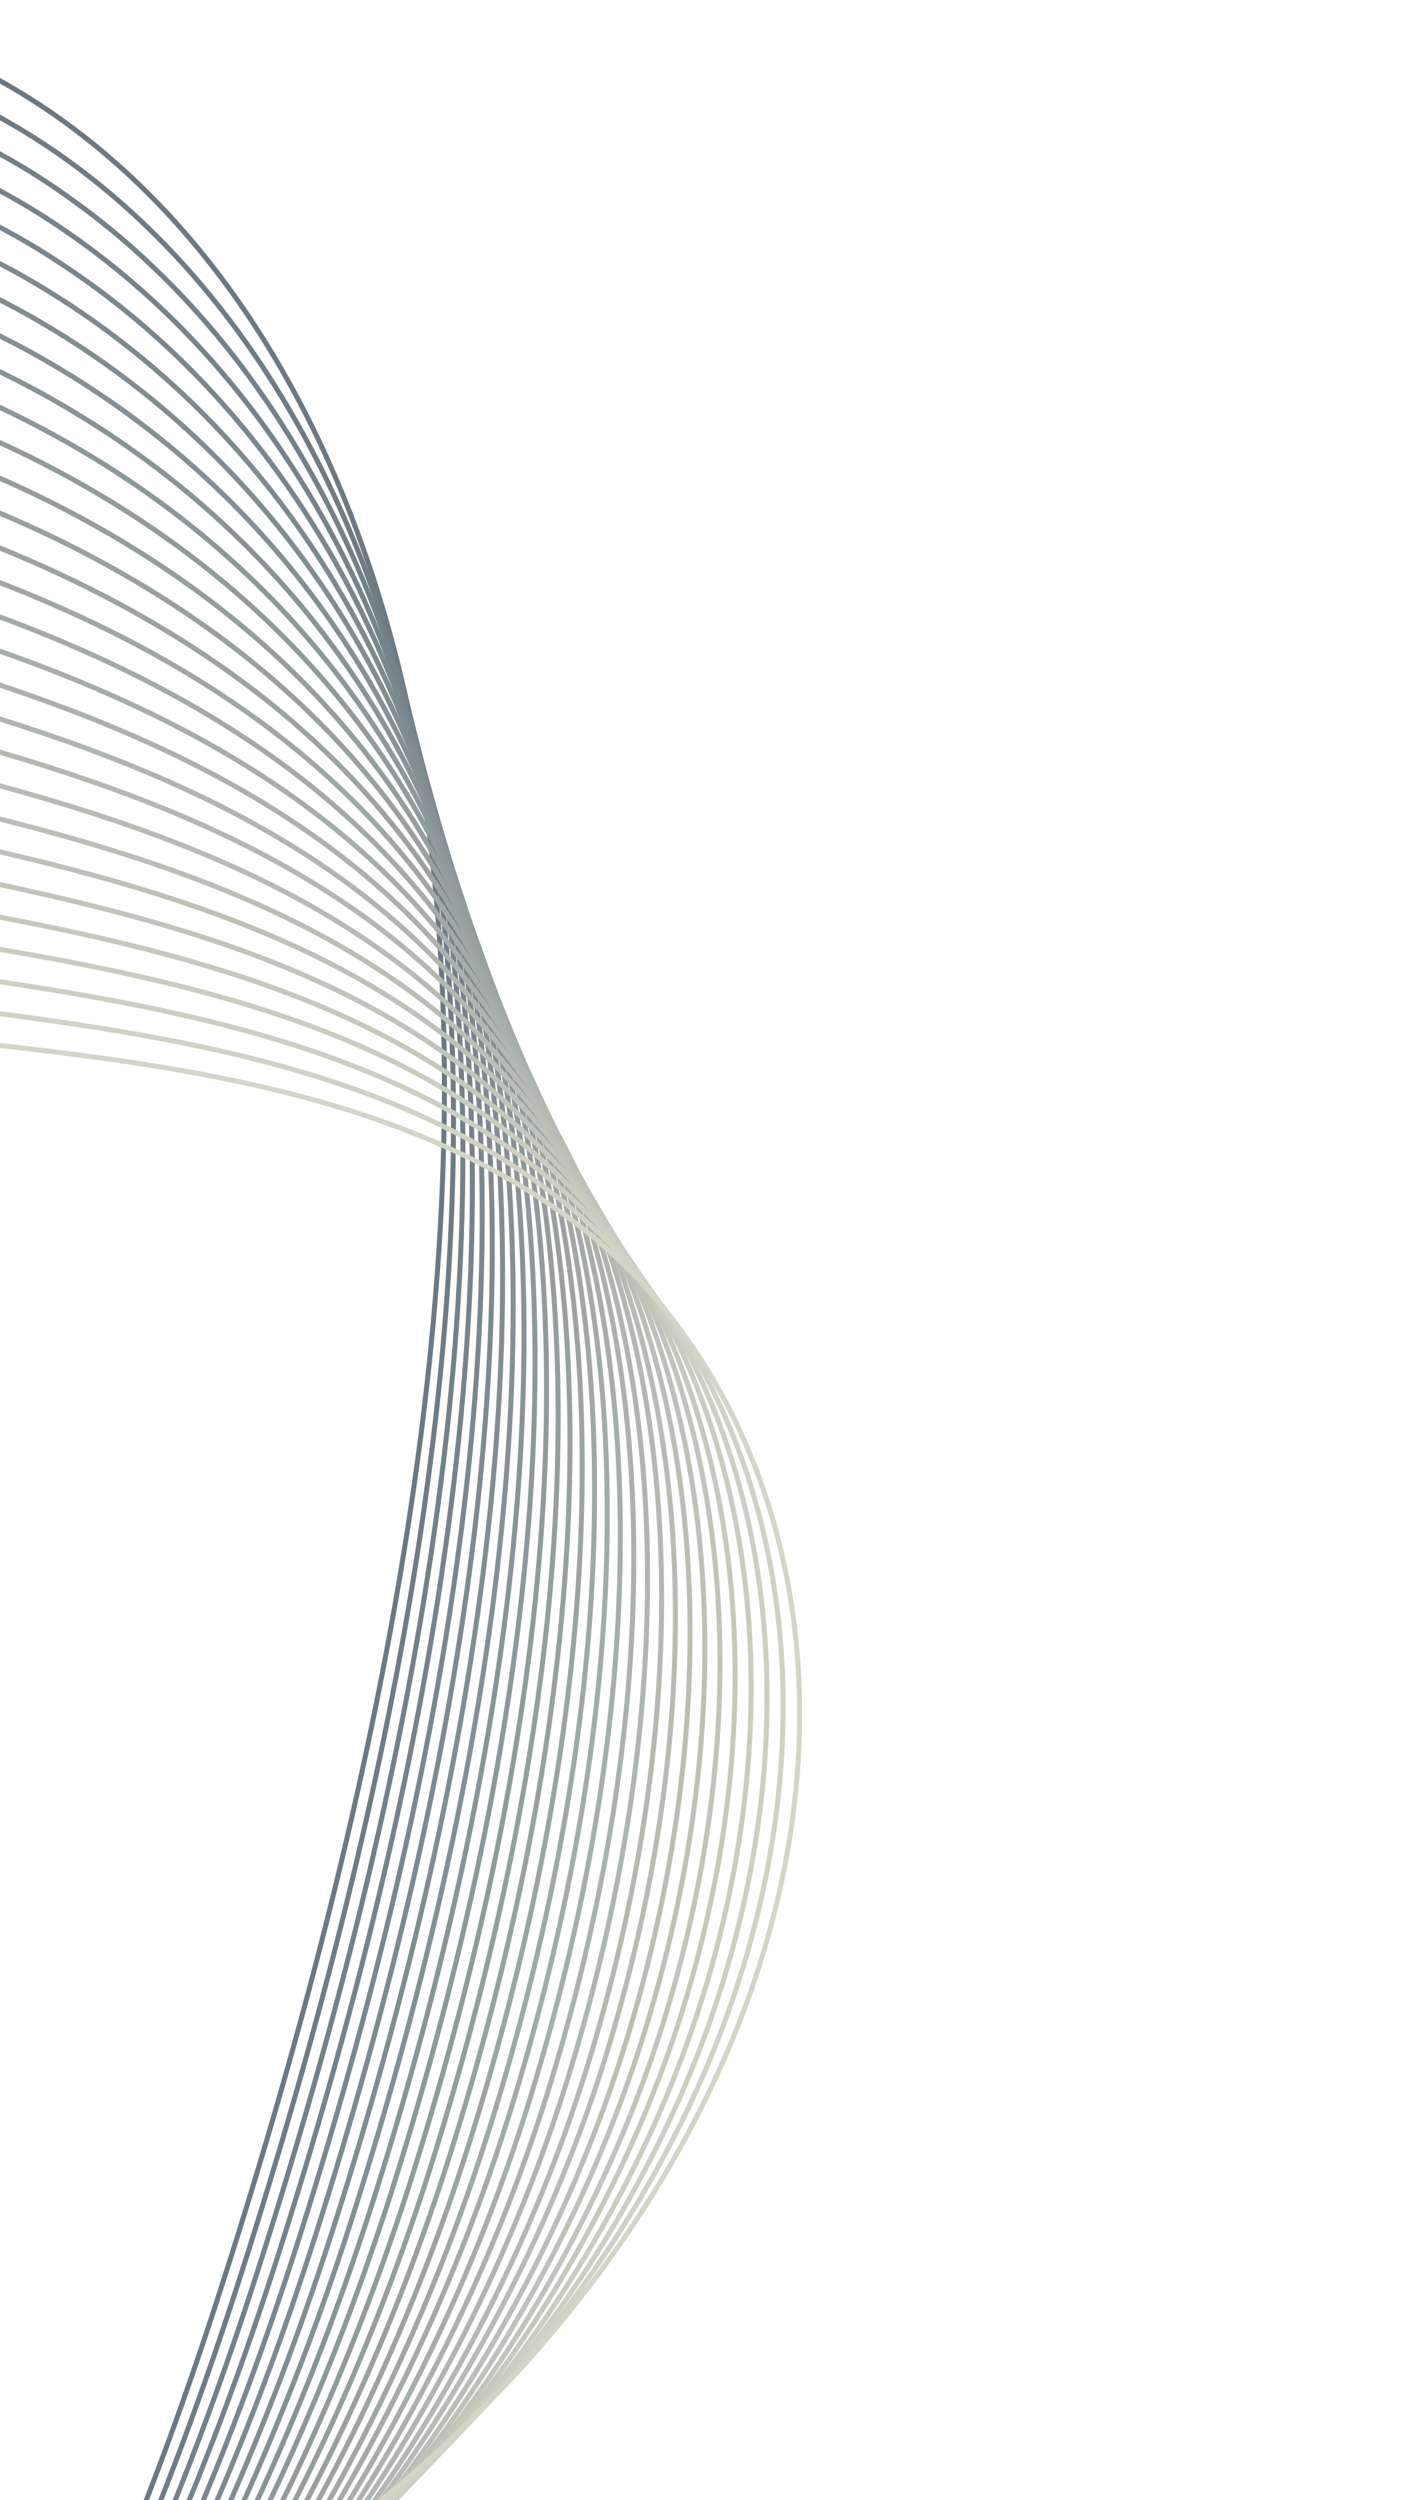 <svg maintainAspectRatio="none" viewBox="0 0 283 498" fill="none" xmlns="http://www.w3.org/2000/svg">
<g style="mix-blend-mode:soft-light">
<path d="M-246.822 443.602C-253.575 495.959 -251.368 545.69 -238.947 588.202C-229.294 621.125 -213.773 650.309 -189.253 666.887C-164.733 683.466 -130.409 686.264 -95.582 668.379C-28.348 633.828 16.668 540.06 42.876 459.394C76.371 356.339 97.455 250.212 84.918 161.28C72.38 72.348 21.641 3.369 -57.094 0.27C-127.838 -2.523 -209.122 45.669 -285.563 67.348C-354.374 86.857 -419.097 84.786 -486.127 94.117C-553.156 103.449 -626.957 126.997 -690.691 186.553C-754.425 246.108 -801.727 349.878 -779.306 413.028" stroke="#6C7983" stroke-miterlimit="10"/>
<path d="M-244.255 445.331C-247.389 473.881 -247.724 501.483 -245.251 527.601C-243.303 548.096 -239.475 567.485 -233.823 585.49C-223.583 617.972 -207.303 646.264 -182.428 662.179C-157.944 677.834 -124.203 680.376 -89.882 662.594C-25.294 629.153 18.778 540.897 44.845 462.753C45.508 460.761 46.172 458.768 46.813 456.778C79.746 355.219 99.654 250.811 86.044 164.237C77.178 107.81 52.153 60.396 14.654 32.796C-5.951 17.626 -30.435 8.463 -58.196 7.207C-81.639 6.119 -106.123 10.407 -131.111 17.221C-181.266 30.894 -233.245 54.749 -283.287 67.389C-306.629 73.292 -329.53 76.737 -352.29 79.105C-395.367 83.599 -437.98 84.329 -481.686 90.231C-526.178 96.248 -573.703 108.786 -619.315 133.966C-642.222 146.438 -664.67 162.744 -685.813 182.273C-749.466 241.569 -796.898 344.31 -776.322 407.983" stroke="#6F7C85" stroke-miterlimit="10"/>
<path d="M-241.594 447.151C-243.994 474.383 -243.815 500.671 -241.061 525.546C-238.81 545.881 -234.664 565.065 -228.684 582.818C-217.842 614.837 -200.832 642.266 -175.589 657.495C-151.155 672.233 -117.983 674.497 -84.197 656.877C-20.563 623.678 23.17 537.106 48.811 460.109C49.468 458.138 50.11 456.179 50.738 454.231C83.107 354.168 101.839 251.463 87.214 167.299C77.576 111.803 51.525 66.045 13.682 39.302C-7.083 24.341 -31.841 15.821 -59.254 14.202C-82.563 12.981 -106.861 16.826 -131.545 22.945C-181.056 35.188 -231.891 56.667 -280.967 67.489C-303.864 72.552 -326.347 75.264 -348.801 77.078C-391.28 80.471 -433.643 80.706 -477.231 86.355C-521.569 92.126 -568.988 104.606 -614.506 129.814C-637.352 142.299 -659.739 158.568 -680.842 178.02C-744.383 237.107 -791.989 338.792 -773.245 402.903" stroke="#738189" stroke-miterlimit="10"/>
<path d="M-238.812 448.907C-240.538 474.82 -239.905 499.806 -236.922 523.46C-234.361 543.632 -229.894 562.612 -223.588 580.118C-212.167 611.677 -194.412 638.236 -168.793 652.784C-144.422 666.628 -111.806 668.607 -78.547 651.123C-15.868 618.165 27.511 533.266 52.741 457.425C53.388 455.49 54.024 453.558 54.648 451.629C86.445 353.057 103.974 252.068 88.334 170.282C77.902 115.734 50.839 71.642 12.644 45.735C-8.339 31.283 -33.068 22.975 -60.326 21.22C-83.523 19.851 -107.62 23.263 -131.986 28.68C-180.889 39.533 -230.58 58.652 -278.675 67.618C-301.107 71.823 -323.185 73.825 -345.319 75.062C-387.213 77.376 -429.312 77.108 -472.704 82.539C-516.895 88.076 -564.199 100.534 -609.674 125.785C-632.482 138.245 -654.835 154.462 -675.919 173.846C-739.349 232.691 -787.122 333.324 -770.215 398.042" stroke="#76838B" stroke-miterlimit="10"/>
<path d="M-235.894 450.638C-237.004 475.244 -235.954 498.943 -232.761 521.387C-229.891 541.394 -225.106 560.168 -218.478 577.428C-206.434 608.538 -187.977 634.215 -161.975 648.086C-137.682 661.043 -105.615 662.725 -72.84 645.389C-11.152 612.65 31.93 529.414 56.699 454.745C57.342 452.833 57.985 450.889 58.572 449.035C89.798 351.954 106.109 252.704 89.482 173.267C78.256 119.652 50.174 77.237 11.641 52.175C-9.573 38.194 -34.308 30.081 -61.456 28.201C-84.527 26.678 -108.43 29.652 -132.477 34.384C-180.765 43.819 -229.241 60.53 -276.42 67.692C-298.385 71.039 -320.074 72.338 -341.888 72.999C-383.183 74.228 -425.025 73.468 -468.27 78.665C-512.308 83.94 -559.505 96.403 -604.873 121.596C-627.623 134.051 -649.918 150.232 -670.955 169.557C-734.267 228.165 -782.22 327.754 -767.137 392.977" stroke="#7A878E" stroke-miterlimit="10"/>
<path d="M-232.856 452.337C-233.408 475.648 -231.981 498.077 -228.593 519.319C-225.432 539.182 -220.338 557.767 -213.389 574.787C-200.75 605.445 -181.584 630.261 -155.185 643.433C-130.957 655.48 -99.444 656.893 -67.218 639.664C-6.429 607.139 36.301 525.64 60.658 452.064C61.28 450.185 61.902 448.307 62.495 446.442C93.13 350.854 108.229 253.332 90.616 176.275C78.575 123.61 49.524 82.873 10.625 58.621C-10.808 45.129 -35.528 37.204 -62.536 35.167C-85.495 33.497 -109.197 36.037 -132.947 40.069C-180.606 48.112 -227.967 62.445 -274.115 67.752C-295.649 70.281 -316.913 70.836 -338.414 70.917C-379.125 71.066 -420.703 69.803 -463.822 74.799C-507.706 79.844 -554.789 92.285 -600.072 117.47C-622.767 129.925 -645.01 146.065 -666.012 165.318C-729.185 223.656 -777.34 322.233 -764.073 387.997" stroke="#7E8A8F" stroke-miterlimit="10"/>
<path d="M-229.703 453.998C-229.723 476.01 -227.959 497.179 -224.432 517.247C-220.951 536.934 -215.526 555.299 -208.243 572.056C-194.975 602.27 -175.142 626.214 -148.339 638.691C-124.209 649.931 -93.218 650.955 -61.512 633.867C-1.678 601.584 40.664 521.799 64.616 449.383C65.231 447.531 65.832 445.686 66.419 443.848C96.512 349.77 110.321 253.972 91.757 179.272C78.879 127.543 48.838 88.454 9.616 65.072C-12.034 52.064 -36.745 44.328 -63.623 42.144C-86.448 40.294 -109.963 42.438 -133.388 45.773C-180.453 52.417 -226.621 64.312 -271.859 67.889C-292.934 69.572 -313.787 69.405 -334.967 68.925C-375.073 67.978 -416.366 66.163 -459.338 70.94C-503.076 75.735 -550.044 88.171 -595.235 113.304C-617.88 125.746 -640.075 141.844 -661.041 161.034C-724.117 219.184 -772.446 316.658 -761.017 382.935" stroke="#828D91" stroke-miterlimit="10"/>
<path d="M-226.452 455.581C-226.014 476.318 -223.958 496.248 -220.307 515.151C-216.517 534.678 -210.776 552.841 -203.176 569.354C-189.329 599.091 -168.786 622.222 -141.564 633.982C-117.548 644.343 -87.07 645.063 -55.877 628.119C3.017 596.118 45.041 517.982 68.575 446.718C69.176 444.904 69.77 443.086 70.344 441.27C99.866 348.699 112.392 254.631 92.891 182.296C79.205 131.506 48.173 94.081 8.599 71.535C-13.261 59.007 -37.963 51.455 -64.71 49.121C-87.451 47.168 -110.759 48.821 -133.858 51.474C-180.294 56.71 -225.304 66.223 -269.562 67.928C-290.185 68.76 -310.634 67.883 -331.501 66.822C-371.03 64.791 -412.071 62.544 -454.848 67.023C-498.432 71.589 -545.286 84.002 -590.426 109.152C-613.018 121.601 -635.16 137.662 -656.091 156.784C-719.063 214.704 -767.523 311.133 -757.961 377.919" stroke="#859094" stroke-miterlimit="10"/>
<path d="M-223.007 457.145C-222.158 476.627 -219.849 495.343 -216.103 513.106C-212.007 532.471 -205.945 550.425 -198.015 566.68C-183.546 595.921 -162.357 618.259 -134.703 629.296C-110.821 638.843 -80.828 639.197 -50.156 622.378C7.733 590.602 49.425 514.154 72.526 444.033C73.128 442.235 73.701 440.45 74.275 438.665C103.219 347.581 114.442 255.276 94.04 185.282C79.509 135.439 47.509 99.675 7.597 77.975C-14.474 65.943 -39.168 58.584 -65.782 56.108C-88.411 54.007 -111.482 55.249 -134.306 57.189C-180.127 61.023 -223.972 68.143 -267.263 68.03C-287.434 68.01 -307.458 66.405 -328.019 64.775C-366.935 61.667 -407.77 58.897 -450.378 63.156C-493.816 67.471 -540.549 79.867 -585.617 105.015C-608.161 117.463 -630.257 133.492 -651.154 152.555C-714.016 210.25 -762.649 305.623 -754.918 372.926" stroke="#899496" stroke-miterlimit="10"/>
<path d="M-219.493 458.629C-218.268 476.865 -215.744 494.385 -211.942 511.033C-207.543 530.244 -201.16 547.994 -192.898 563.994C-177.856 592.817 -155.993 614.271 -127.892 624.609C-104.138 633.331 -74.636 633.316 -44.492 616.617C12.427 585.074 53.781 510.34 76.47 441.343C77.05 439.578 77.653 437.843 78.177 436.074C106.564 346.474 116.462 255.934 95.152 188.26C79.77 139.376 46.836 105.234 6.559 84.408C-15.719 72.864 -40.409 65.696 -66.898 63.083C-89.408 60.824 -112.3 61.618 -134.784 62.886C-179.996 65.314 -222.683 70.036 -264.994 68.098C-284.72 67.238 -304.34 64.907 -324.574 62.705C-362.898 58.508 -403.475 55.292 -445.931 59.259C-489.173 63.277 -535.84 75.73 -580.823 100.853C-603.309 113.286 -625.35 129.267 -646.205 148.258C-708.949 205.715 -757.763 300.044 -751.863 367.864" stroke="#8D989A" stroke-miterlimit="10"/>
<path d="M-215.85 460.037C-214.31 477.059 -211.611 493.411 -207.774 508.965C-203.067 528.011 -196.366 545.55 -187.781 561.292C-172.158 589.702 -149.593 610.338 -121.074 619.912C-97.461 627.831 -68.467 627.405 -38.806 610.885C17.179 579.581 58.187 506.51 80.47 438.626C81.044 436.889 81.619 435.182 82.136 433.456C109.953 345.363 118.497 256.585 96.328 191.233C80.067 143.305 46.193 110.843 5.592 90.823C-16.897 79.779 -41.588 72.8 -67.95 70.035C-90.34 67.634 -113.031 67.995 -135.204 68.556C-179.801 69.583 -221.316 71.916 -262.675 68.151C-281.942 66.444 -301.158 63.403 -321.078 60.636C-358.811 55.348 -399.104 51.597 -441.419 55.371C-484.577 59.224 -531.116 71.648 -576 96.725C-598.434 109.157 -620.425 125.094 -641.248 144.012C-703.873 201.233 -752.854 294.509 -748.792 362.857" stroke="#919B9C" stroke-miterlimit="10"/>
<path d="M-212.095 461.361C-210.289 477.194 -207.455 492.407 -203.613 506.893C-198.602 525.778 -191.584 543.11 -182.678 558.598C-166.44 586.522 -143.221 606.402 -114.271 615.205C-90.806 622.333 -62.254 621.537 -33.142 605.124C21.902 574.07 62.564 502.693 84.401 435.99C84.961 434.291 85.522 432.591 86.039 430.896C113.327 344.243 120.455 257.313 97.448 194.263C80.308 147.308 45.5 116.483 4.54 97.326C-18.151 86.75 -42.847 79.941 -69.094 77.023C-91.372 74.474 -113.869 74.413 -135.724 74.273C-179.713 73.894 -220.049 73.828 -260.448 68.254C-279.263 65.697 -298.068 61.934 -317.668 58.591C-354.803 52.217 -394.845 47.97 -437.007 51.499C-479.99 55.088 -526.394 67.457 -571.235 92.546C-593.615 104.973 -615.555 120.869 -636.341 139.719C-698.863 196.725 -747.982 288.89 -745.786 357.81" stroke="#949E9D" stroke-miterlimit="10"/>
<path d="M-208.233 462.596C-206.203 477.262 -203.27 491.361 -199.452 504.805C-194.14 523.548 -186.799 540.684 -177.553 555.916C-160.714 583.378 -136.892 602.47 -107.446 610.512C-84.1 616.819 -56.076 615.709 -27.478 599.426C26.626 568.56 66.948 498.866 88.359 433.31C88.913 431.637 89.445 429.966 89.963 428.302C116.653 343.201 122.412 258.024 98.583 197.271C80.52 151.323 44.843 122.082 3.545 103.755C-19.349 93.7 -44.047 87.1 -70.166 84.057C-92.332 81.361 -114.628 80.866 -136.178 80.046C-179.538 78.274 -218.723 75.806 -258.149 68.403C-276.519 65.006 -294.913 60.522 -314.214 56.636C-350.764 49.183 -390.535 44.438 -432.557 47.727C-475.387 51.071 -521.677 63.434 -566.424 88.518C-588.737 100.908 -610.615 116.735 -631.355 135.491C-693.759 192.26 -743.08 283.429 -742.686 352.806" stroke="#98A1A0" stroke-miterlimit="10"/>
<path d="M-204.259 463.746C-202.052 477.287 -199.052 490.309 -195.277 502.741C-189.655 521.324 -181.994 538.254 -172.429 553.235C-154.996 580.245 -130.542 598.568 -100.621 605.819C-77.487 611.419 -49.828 609.785 -21.779 593.64C31.349 563.049 71.346 495.015 92.317 430.629C92.85 428.989 93.368 427.341 93.887 425.708C120.028 342.128 124.355 258.742 99.724 200.268C80.775 155.256 44.171 127.688 2.529 110.201C-20.553 100.63 -45.248 94.206 -71.239 91.011C-93.293 88.168 -115.381 87.229 -136.606 85.696C-179.351 82.523 -217.378 77.672 -255.844 68.447C-273.748 64.207 -291.731 58.986 -310.698 54.501C-346.663 45.985 -386.17 40.722 -428.032 43.77C-470.715 46.88 -516.891 59.221 -561.56 84.292C-583.836 96.709 -605.676 112.528 -626.39 131.249C-688.676 187.782 -738.2 277.877 -739.602 347.777" stroke="#9CA4A2" stroke-miterlimit="10"/>
<path d="M-200.185 464.787C-197.841 477.231 -194.813 489.211 -191.116 500.668C-185.186 519.094 -177.207 535.818 -167.318 550.545C-149.277 577.096 -124.212 594.683 -93.831 601.166C-70.845 605.991 -43.651 603.895 -16.107 587.9C36.05 557.54 75.695 491.228 96.262 427.97C96.795 426.347 97.285 424.727 97.811 423.131C123.352 341.023 126.256 259.496 100.858 203.276C80.972 159.263 43.534 133.254 1.519 116.652C-21.758 107.578 -46.461 101.339 -72.333 98C-94.267 95.014 -116.155 93.641 -137.069 91.417C-177.298 87.201 -216.206 79.556 -253.553 68.528C-271.005 63.438 -288.577 57.495 -307.238 52.456C-342.57 42.783 -381.855 37.084 -423.569 39.898C-466.12 42.795 -512.153 55.086 -556.751 80.155C-578.974 92.561 -600.763 108.334 -621.441 126.983C-683.615 183.29 -733.283 272.363 -736.559 342.784" stroke="#9FA8A5" stroke-miterlimit="10"/>
<path d="M-196.021 465.73C-193.582 477.118 -190.553 488.09 -186.947 498.6C-180.698 516.851 -172.388 533.351 -162.166 547.803C-143.531 573.903 -117.855 590.754 -87 596.368C-64.232 600.512 -37.468 597.962 -10.458 582.114C40.745 552.012 80.044 487.377 100.191 425.256C100.71 423.67 101.179 422.069 101.706 420.503C126.711 339.847 128.113 260.223 101.97 206.239C81.141 163.236 42.798 138.882 0.474 123.065C-22.572 114.398 -47.661 108.647 -73.449 104.943C-95.271 101.81 -116.958 100.003 -137.56 97.089C-179.054 91.112 -214.751 81.428 -251.298 68.587C-268.284 62.623 -285.473 56.004 -303.807 50.377C-338.568 39.664 -377.575 33.424 -419.129 35.997C-461.469 38.637 -507.423 50.962 -551.935 76.007C-574.107 88.411 -595.848 104.147 -616.49 122.733C-678.554 178.814 -728.389 266.819 -733.503 337.769" stroke="#A3ABA7" stroke-miterlimit="10"/>
<path d="M-191.758 466.548C-189.258 476.902 -186.291 486.927 -182.787 496.528C-176.252 514.655 -167.638 530.981 -157.105 545.207C-137.868 570.843 -111.595 586.996 -80.188 591.76C-57.61 595.196 -31.282 592.17 -4.765 576.418C45.49 546.546 84.443 483.606 104.165 422.631C104.677 421.072 105.161 419.527 105.638 417.977C130.037 338.805 130.014 261.024 103.147 209.258C81.347 167.279 42.141 144.482 -0.5 129.539C-23.724 121.335 -48.853 115.823 -74.5 111.943C-96.21 108.662 -117.696 106.422 -137.98 102.806C-178.879 95.43 -213.411 83.384 -248.986 68.698C-265.533 61.921 -282.29 54.547 -300.311 48.34C-334.474 36.54 -373.223 29.808 -414.631 32.147C-456.853 34.52 -502.686 46.827 -547.134 71.866C-569.251 84.263 -590.938 99.96 -611.54 118.482C-673.486 174.327 -723.481 261.253 -730.468 332.74" stroke="#A6AEAA" stroke-miterlimit="10"/>
<path d="M-187.418 467.243C-184.893 476.629 -181.966 485.708 -178.639 494.477C-171.787 512.436 -162.847 528.544 -151.987 542.505C-132.15 567.695 -105.286 583.161 -73.349 587.029C-50.939 589.769 -25.021 586.192 0.942 570.637C50.241 540.991 88.848 479.744 108.151 419.906C108.642 418.38 109.127 416.851 109.59 415.339C133.44 337.718 131.866 261.809 104.288 212.255C81.509 171.31 41.512 150.099 -1.509 135.975C-24.898 128.227 -50.08 122.961 -75.587 118.92C-97.171 115.486 -118.463 112.808 -138.429 108.506C-178.713 99.727 -212.072 85.293 -246.673 68.762C-262.769 61.134 -279.157 53.105 -296.822 46.266C-330.401 33.387 -368.887 26.153 -410.112 28.217C-452.23 30.406 -497.934 42.7 -542.332 67.74C-564.393 80.129 -586.026 95.782 -606.59 114.232C-668.418 169.839 -718.601 255.701 -727.383 327.727" stroke="#ABB2AC" stroke-miterlimit="10"/>
<path d="M-182.987 467.824C-180.495 476.279 -177.652 484.466 -174.457 492.387C-167.287 510.197 -158.019 526.105 -146.827 539.815C-126.388 564.542 -98.941 579.348 -66.509 582.361C-44.324 584.416 -18.835 580.385 6.642 564.914C54.957 535.491 93.226 475.928 112.131 417.254C112.616 415.756 113.087 414.264 113.536 412.774C136.815 336.645 133.711 262.668 105.451 215.281C81.666 175.399 40.863 155.734 -2.496 142.455C-26.079 135.161 -51.286 130.143 -76.652 125.927C-98.123 122.345 -119.208 119.238 -138.876 114.236C-178.539 104.045 -210.733 87.218 -244.382 68.891C-260.025 60.411 -275.961 51.594 -293.318 44.279C-326.291 30.304 -364.527 22.574 -405.62 24.441C-447.542 26.318 -493.153 38.608 -537.444 63.621C-559.456 76.01 -581.043 91.623 -601.575 110.007C-663.292 165.388 -713.641 250.245 -724.261 322.752" stroke="#AFB6AF" stroke-miterlimit="10"/>
<path d="M-178.494 468.274C-176.044 475.848 -173.333 483.212 -170.296 490.314C-162.83 507.963 -153.25 523.656 -141.739 537.095C-120.728 561.357 -92.681 575.544 -59.727 577.641C-37.739 579.03 -12.687 574.507 12.355 559.106C59.744 529.943 97.667 472.073 116.124 414.517C116.596 413.057 117.052 411.588 117.495 410.125C140.203 335.503 135.547 263.459 106.627 218.222C81.828 179.414 40.24 161.278 -3.471 148.834C-27.218 142.028 -52.5 137.227 -77.704 132.848C-99.063 129.119 -119.947 125.578 -139.297 119.891C-178.351 108.294 -209.381 89.073 -242.092 68.894C-257.284 59.579 -272.808 50.04 -289.874 42.115C-322.263 27.061 -360.235 18.828 -401.174 20.45C-442.942 22.097 -488.439 34.365 -532.652 59.365C-554.621 71.776 -576.165 87.382 -596.661 105.734C-658.289 160.876 -708.79 244.691 -721.212 317.732" stroke="#B3B8B0" stroke-miterlimit="10"/>
<path d="M-173.924 468.6C-171.563 475.337 -168.96 481.888 -166.114 488.255C-158.337 505.751 -148.435 521.24 -136.6 534.423C-114.966 558.251 -86.371 571.818 -52.88 572.961C-31.131 573.688 -6.474 568.608 17.941 553.389C64.375 524.467 101.965 468.27 119.99 411.872C120.462 410.427 120.905 408.996 121.34 407.56C143.478 334.429 137.236 264.36 107.676 221.239C81.835 183.55 39.483 166.909 -4.566 155.31C-28.491 148.966 -53.798 144.414 -78.898 139.883C-100.137 136.011 -120.828 132.032 -139.859 125.643C-178.298 112.66 -208.17 91.042 -239.879 69.051C-254.625 58.88 -269.739 48.636 -286.492 40.146C-319.129 23.477 -356.462 15.53 -396.789 16.67C-438.411 18.066 -483.794 30.328 -527.927 55.315C-549.833 67.692 -571.318 83.225 -591.776 101.474C-653.27 156.404 -704.003 239.126 -718.256 312.7" stroke="#B6BCB3" stroke-miterlimit="10"/>
<path d="M-169.298 468.791C-167.046 474.735 -164.6 480.526 -161.96 486.163C-153.873 503.501 -143.652 518.784 -131.497 531.713C-109.262 555.078 -80.118 568.072 -46.077 568.239C-24.524 568.346 -0.276 562.715 23.647 547.64C69.112 518.966 106.364 464.467 123.97 409.205C124.421 407.794 124.857 406.389 125.286 404.98C146.853 333.356 139.024 265.277 108.839 224.249C81.935 187.697 38.84 172.533 -5.561 161.77C-29.651 155.882 -55.004 151.581 -79.949 146.852C-101.076 142.832 -121.559 138.409 -140.23 131.298C-178.074 116.947 -206.753 92.891 -237.502 69.093C-251.783 58.08 -266.499 47.105 -282.939 38.05C-314.937 20.352 -351.988 11.77 -392.227 12.735C-433.695 13.902 -479 26.12 -523.026 51.128C-544.881 63.494 -566.318 78.985 -586.74 97.168C-648.095 151.875 -698.973 233.544 -715.1 307.623" stroke="#B9BFB5" stroke-miterlimit="10"/>
<path d="M-164.632 468.883C-162.519 474.076 -160.244 479.149 -157.806 484.101C-149.407 501.286 -138.864 516.364 -126.386 529.038C-103.536 551.965 -73.842 564.386 -39.266 563.552C-17.923 563.032 5.923 556.838 29.319 541.899C73.835 513.455 110.735 460.661 127.9 406.506C128.343 405.122 128.766 403.755 129.174 402.379C150.214 332.258 140.77 266.198 109.994 227.224C82.013 191.831 38.189 178.105 -6.556 168.199C-30.825 162.774 -56.232 158.719 -80.993 153.825C-102.016 149.654 -122.297 144.797 -140.706 137.026C-177.908 121.229 -205.449 94.825 -235.232 69.192C-249.061 57.344 -263.366 45.648 -279.486 36.016C-310.841 17.308 -347.614 8.096 -387.772 8.89C-429.122 9.82 -474.283 22.05 -518.288 47.055C-540.091 59.423 -561.479 74.876 -581.868 92.993C-643.126 147.45 -694.17 228.098 -712.121 302.683" stroke="#BDC2B8" stroke-miterlimit="10"/>
<path d="M-159.917 468.818C-157.94 473.316 -155.851 477.729 -153.652 482.055C-144.949 499.092 -134.087 513.965 -121.283 526.374C-97.839 548.803 -67.595 560.745 -32.462 558.877C-11.336 557.755 12.079 551.013 35.005 536.183C78.537 507.931 115.119 456.818 131.887 403.843C132.289 402.542 132.733 401.141 133.127 399.804C153.567 331.156 142.502 267.157 111.114 230.254C82.035 196.054 37.503 183.734 -7.58 174.657C-32.027 169.71 -57.473 165.894 -82.116 160.81C-103.026 156.492 -123.1 151.206 -141.176 142.743C-177.762 125.545 -204.139 96.747 -232.955 69.312C-246.332 56.613 -260.233 44.19 -276.026 33.987C-306.731 14.271 -343.227 4.421 -383.309 5.033C-424.463 5.698 -469.503 17.91 -513.422 42.892C-535.159 55.234 -556.485 70.629 -576.826 88.66C-637.981 142.902 -689.191 222.499 -708.98 297.596" stroke="#C0C5BB" stroke-miterlimit="10"/>
<path d="M-155.191 468.606C-153.385 472.468 -151.486 476.245 -149.492 479.936C-140.474 496.812 -129.292 511.478 -116.174 523.637C-92.135 545.63 -61.326 557.071 -25.674 554.115C-4.757 552.395 18.269 545.021 40.631 530.352C83.252 502.384 119.459 452.947 135.809 401.108C136.232 399.789 136.627 398.483 136.993 397.19C156.87 330.053 144.17 268.107 112.197 233.23C82 200.257 36.781 189.324 -8.647 181.087C-33.245 176.575 -58.765 173.039 -83.261 167.767C-104.051 163.306 -123.931 157.582 -141.711 148.419C-177.682 129.82 -202.9 98.624 -230.751 69.355C-243.675 55.804 -257.166 42.661 -272.652 31.888C-302.705 11.182 -338.928 0.701 -378.94 1.134C-419.883 1.573 -464.752 13.753 -508.636 38.725C-530.333 51.077 -551.62 66.45 -571.933 84.436C-632.969 138.442 -684.353 216.982 -705.974 292.596" stroke="#C5C9BC" stroke-miterlimit="10"/>
<path d="M-150.387 468.302C-148.763 471.554 -147.075 474.748 -145.323 477.883C-135.994 494.609 -124.491 509.07 -111.049 520.971C-86.416 542.512 -55.049 553.479 -18.827 549.466C1.888 547.155 24.504 539.183 46.339 524.649C88.005 496.923 123.88 449.173 139.797 398.493C140.206 397.196 140.608 395.894 141.003 394.588C160.273 328.982 145.939 269.135 113.41 236.21C82.08 204.5 36.181 194.913 -9.592 187.516C-34.376 183.494 -59.921 180.159 -84.283 174.738C-104.955 170.119 -124.634 163.961 -142.102 154.107C-177.458 134.107 -201.504 100.507 -228.396 69.415C-240.868 55.029 -253.948 41.163 -269.113 29.83C-298.49 8.123 -334.43 -3.007 -374.371 -2.765C-415.232 -2.569 -460.05 9.627 -503.806 34.555C-525.449 46.907 -546.684 62.239 -566.961 80.153C-627.88 133.921 -679.431 211.41 -702.889 287.552" stroke="#C8CDBF" stroke-miterlimit="10"/>
<path d="M-145.586 467.857C-144.156 470.553 -142.674 473.203 -141.141 475.809C-131.509 492.389 -119.688 506.649 -105.924 518.29C-80.69 539.368 -48.772 549.919 -12.002 544.773C8.842 541.949 30.776 533.086 52.025 518.902C92.728 491.412 128.222 445.412 143.755 395.812C144.172 394.519 144.532 393.285 144.906 392.028C163.641 327.873 147.616 270.215 114.537 239.245C82.054 208.833 35.509 200.55 -10.615 194.006C-35.577 190.445 -61.163 187.35 -85.377 181.758C-105.936 176.991 -125.415 170.4 -142.565 159.845C-177.305 138.442 -200.165 102.479 -226.118 69.55C-238.118 54.279 -250.807 39.726 -265.625 27.756C-293.845 5.089 -330.025 -6.604 -369.888 -6.655C-410.602 -6.709 -455.299 5.469 -498.976 30.385C-520.582 42.743 -541.781 58.051 -562.033 75.92C-622.868 129.507 -674.565 205.896 -699.861 282.565" stroke="#CCCFC1" stroke-miterlimit="10"/>
<path d="M-140.772 467.28C-139.536 469.466 -138.279 471.619 -136.98 473.736C-127.042 490.155 -114.909 504.203 -100.835 515.586C-75.001 536.217 -42.53 546.368 -5.205 540.062C15.396 536.553 36.901 527.35 57.681 513.152C97.422 485.883 132.634 441.524 147.692 393.118C148.115 391.83 148.448 390.655 148.808 389.42C166.972 326.773 149.307 271.304 115.656 242.228C82.006 213.152 34.838 206.156 -11.61 200.466C-36.744 197.373 -62.368 194.517 -86.449 188.744C-106.889 183.835 -126.167 176.81 -143.013 165.559C-177.139 142.756 -198.854 104.385 -223.813 69.641C-235.381 53.552 -247.646 38.255 -262.178 25.765C-289.807 2.024 -325.73 -10.177 -365.432 -10.469C-405.993 -10.769 -450.589 1.41 -494.188 26.313C-515.724 38.653 -536.858 53.904 -557.061 71.683C-617.758 125 -669.656 200.377 -696.79 277.559" stroke="#CFD2C4" stroke-miterlimit="10"/>
<path d="M-135.953 466.582C-134.925 468.296 -133.883 469.989 -132.805 471.657C-103.923 517.196 -56.931 546.99 1.662 535.334C60.255 523.677 129.358 462.416 151.672 390.45C171.102 327.787 151.65 272.941 116.834 245.263C82.018 217.585 34.173 211.767 -12.619 206.901C-59.411 202.036 -107.49 197.266 -143.475 171.265C-192.508 135.846 -213.796 64.971 -258.718 23.704C-313.374 -26.493 -403.261 -27.093 -489.379 22.16C-575.497 71.413 -655.129 168.987 -693.74 272.539" stroke="#D3D6C7" stroke-miterlimit="10"/>
</g>
</svg>
